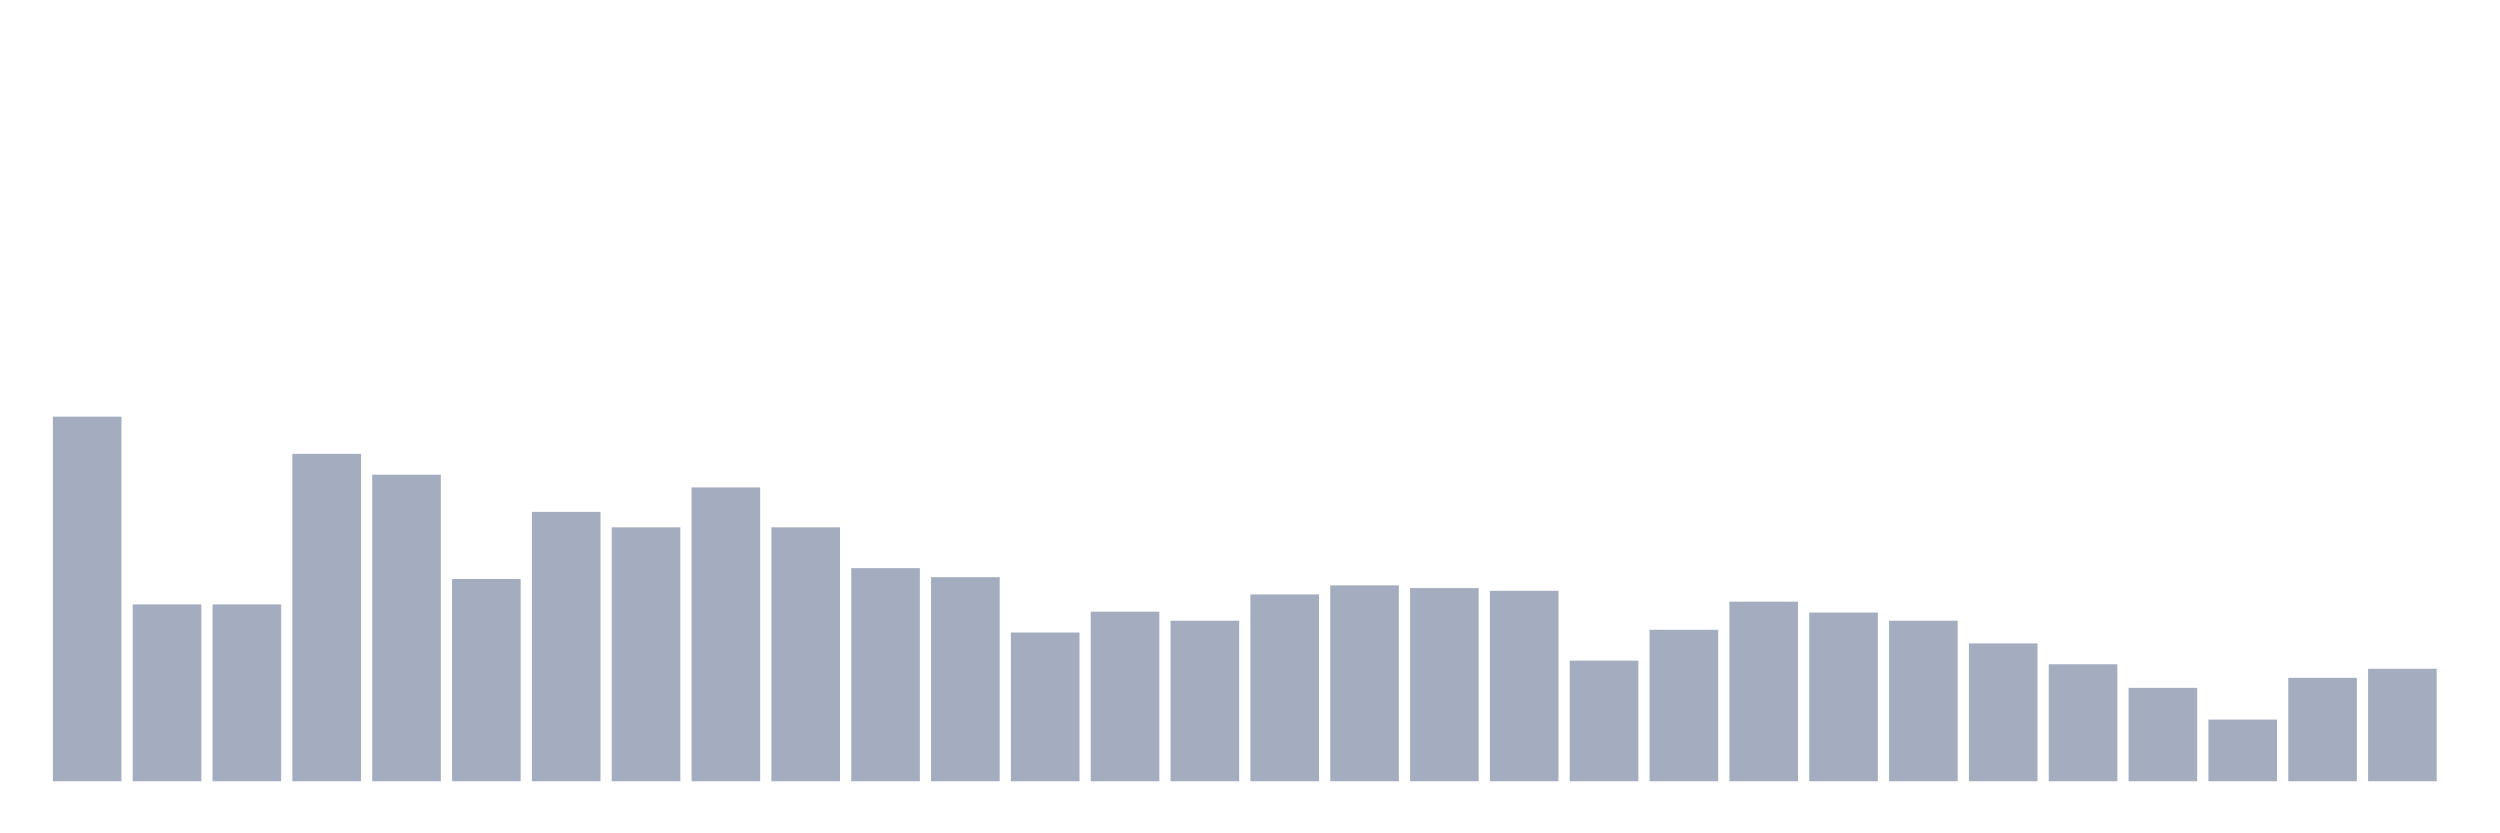 <svg xmlns="http://www.w3.org/2000/svg" viewBox="0 0 480 160"><g transform="translate(10,10)"><rect class="bar" x="0.153" width="13.175" y="70" height="70" fill="rgb(164,173,192)"></rect><rect class="bar" x="15.482" width="13.175" y="106.045" height="33.955" fill="rgb(164,173,192)"></rect><rect class="bar" x="30.81" width="13.175" y="106.045" height="33.955" fill="rgb(164,173,192)"></rect><rect class="bar" x="46.138" width="13.175" y="77.139" height="62.861" fill="rgb(164,173,192)"></rect><rect class="bar" x="61.466" width="13.175" y="81.144" height="58.856" fill="rgb(164,173,192)"></rect><rect class="bar" x="76.794" width="13.175" y="101.169" height="38.831" fill="rgb(164,173,192)"></rect><rect class="bar" x="92.123" width="13.175" y="88.284" height="51.716" fill="rgb(164,173,192)"></rect><rect class="bar" x="107.451" width="13.175" y="91.244" height="48.756" fill="rgb(164,173,192)"></rect><rect class="bar" x="122.779" width="13.175" y="83.582" height="56.418" fill="rgb(164,173,192)"></rect><rect class="bar" x="138.107" width="13.175" y="91.244" height="48.756" fill="rgb(164,173,192)"></rect><rect class="bar" x="153.436" width="13.175" y="99.08" height="40.92" fill="rgb(164,173,192)"></rect><rect class="bar" x="168.764" width="13.175" y="100.821" height="39.179" fill="rgb(164,173,192)"></rect><rect class="bar" x="184.092" width="13.175" y="111.443" height="28.557" fill="rgb(164,173,192)"></rect><rect class="bar" x="199.42" width="13.175" y="107.438" height="32.562" fill="rgb(164,173,192)"></rect><rect class="bar" x="214.748" width="13.175" y="109.179" height="30.821" fill="rgb(164,173,192)"></rect><rect class="bar" x="230.077" width="13.175" y="104.129" height="35.871" fill="rgb(164,173,192)"></rect><rect class="bar" x="245.405" width="13.175" y="102.388" height="37.612" fill="rgb(164,173,192)"></rect><rect class="bar" x="260.733" width="13.175" y="102.91" height="37.09" fill="rgb(164,173,192)"></rect><rect class="bar" x="276.061" width="13.175" y="103.433" height="36.567" fill="rgb(164,173,192)"></rect><rect class="bar" x="291.39" width="13.175" y="116.841" height="23.159" fill="rgb(164,173,192)"></rect><rect class="bar" x="306.718" width="13.175" y="110.92" height="29.08" fill="rgb(164,173,192)"></rect><rect class="bar" x="322.046" width="13.175" y="105.522" height="34.478" fill="rgb(164,173,192)"></rect><rect class="bar" x="337.374" width="13.175" y="107.612" height="32.388" fill="rgb(164,173,192)"></rect><rect class="bar" x="352.702" width="13.175" y="109.179" height="30.821" fill="rgb(164,173,192)"></rect><rect class="bar" x="368.031" width="13.175" y="113.532" height="26.468" fill="rgb(164,173,192)"></rect><rect class="bar" x="383.359" width="13.175" y="117.537" height="22.463" fill="rgb(164,173,192)"></rect><rect class="bar" x="398.687" width="13.175" y="122.065" height="17.935" fill="rgb(164,173,192)"></rect><rect class="bar" x="414.015" width="13.175" y="128.159" height="11.841" fill="rgb(164,173,192)"></rect><rect class="bar" x="429.344" width="13.175" y="120.149" height="19.851" fill="rgb(164,173,192)"></rect><rect class="bar" x="444.672" width="13.175" y="118.408" height="21.592" fill="rgb(164,173,192)"></rect></g></svg>